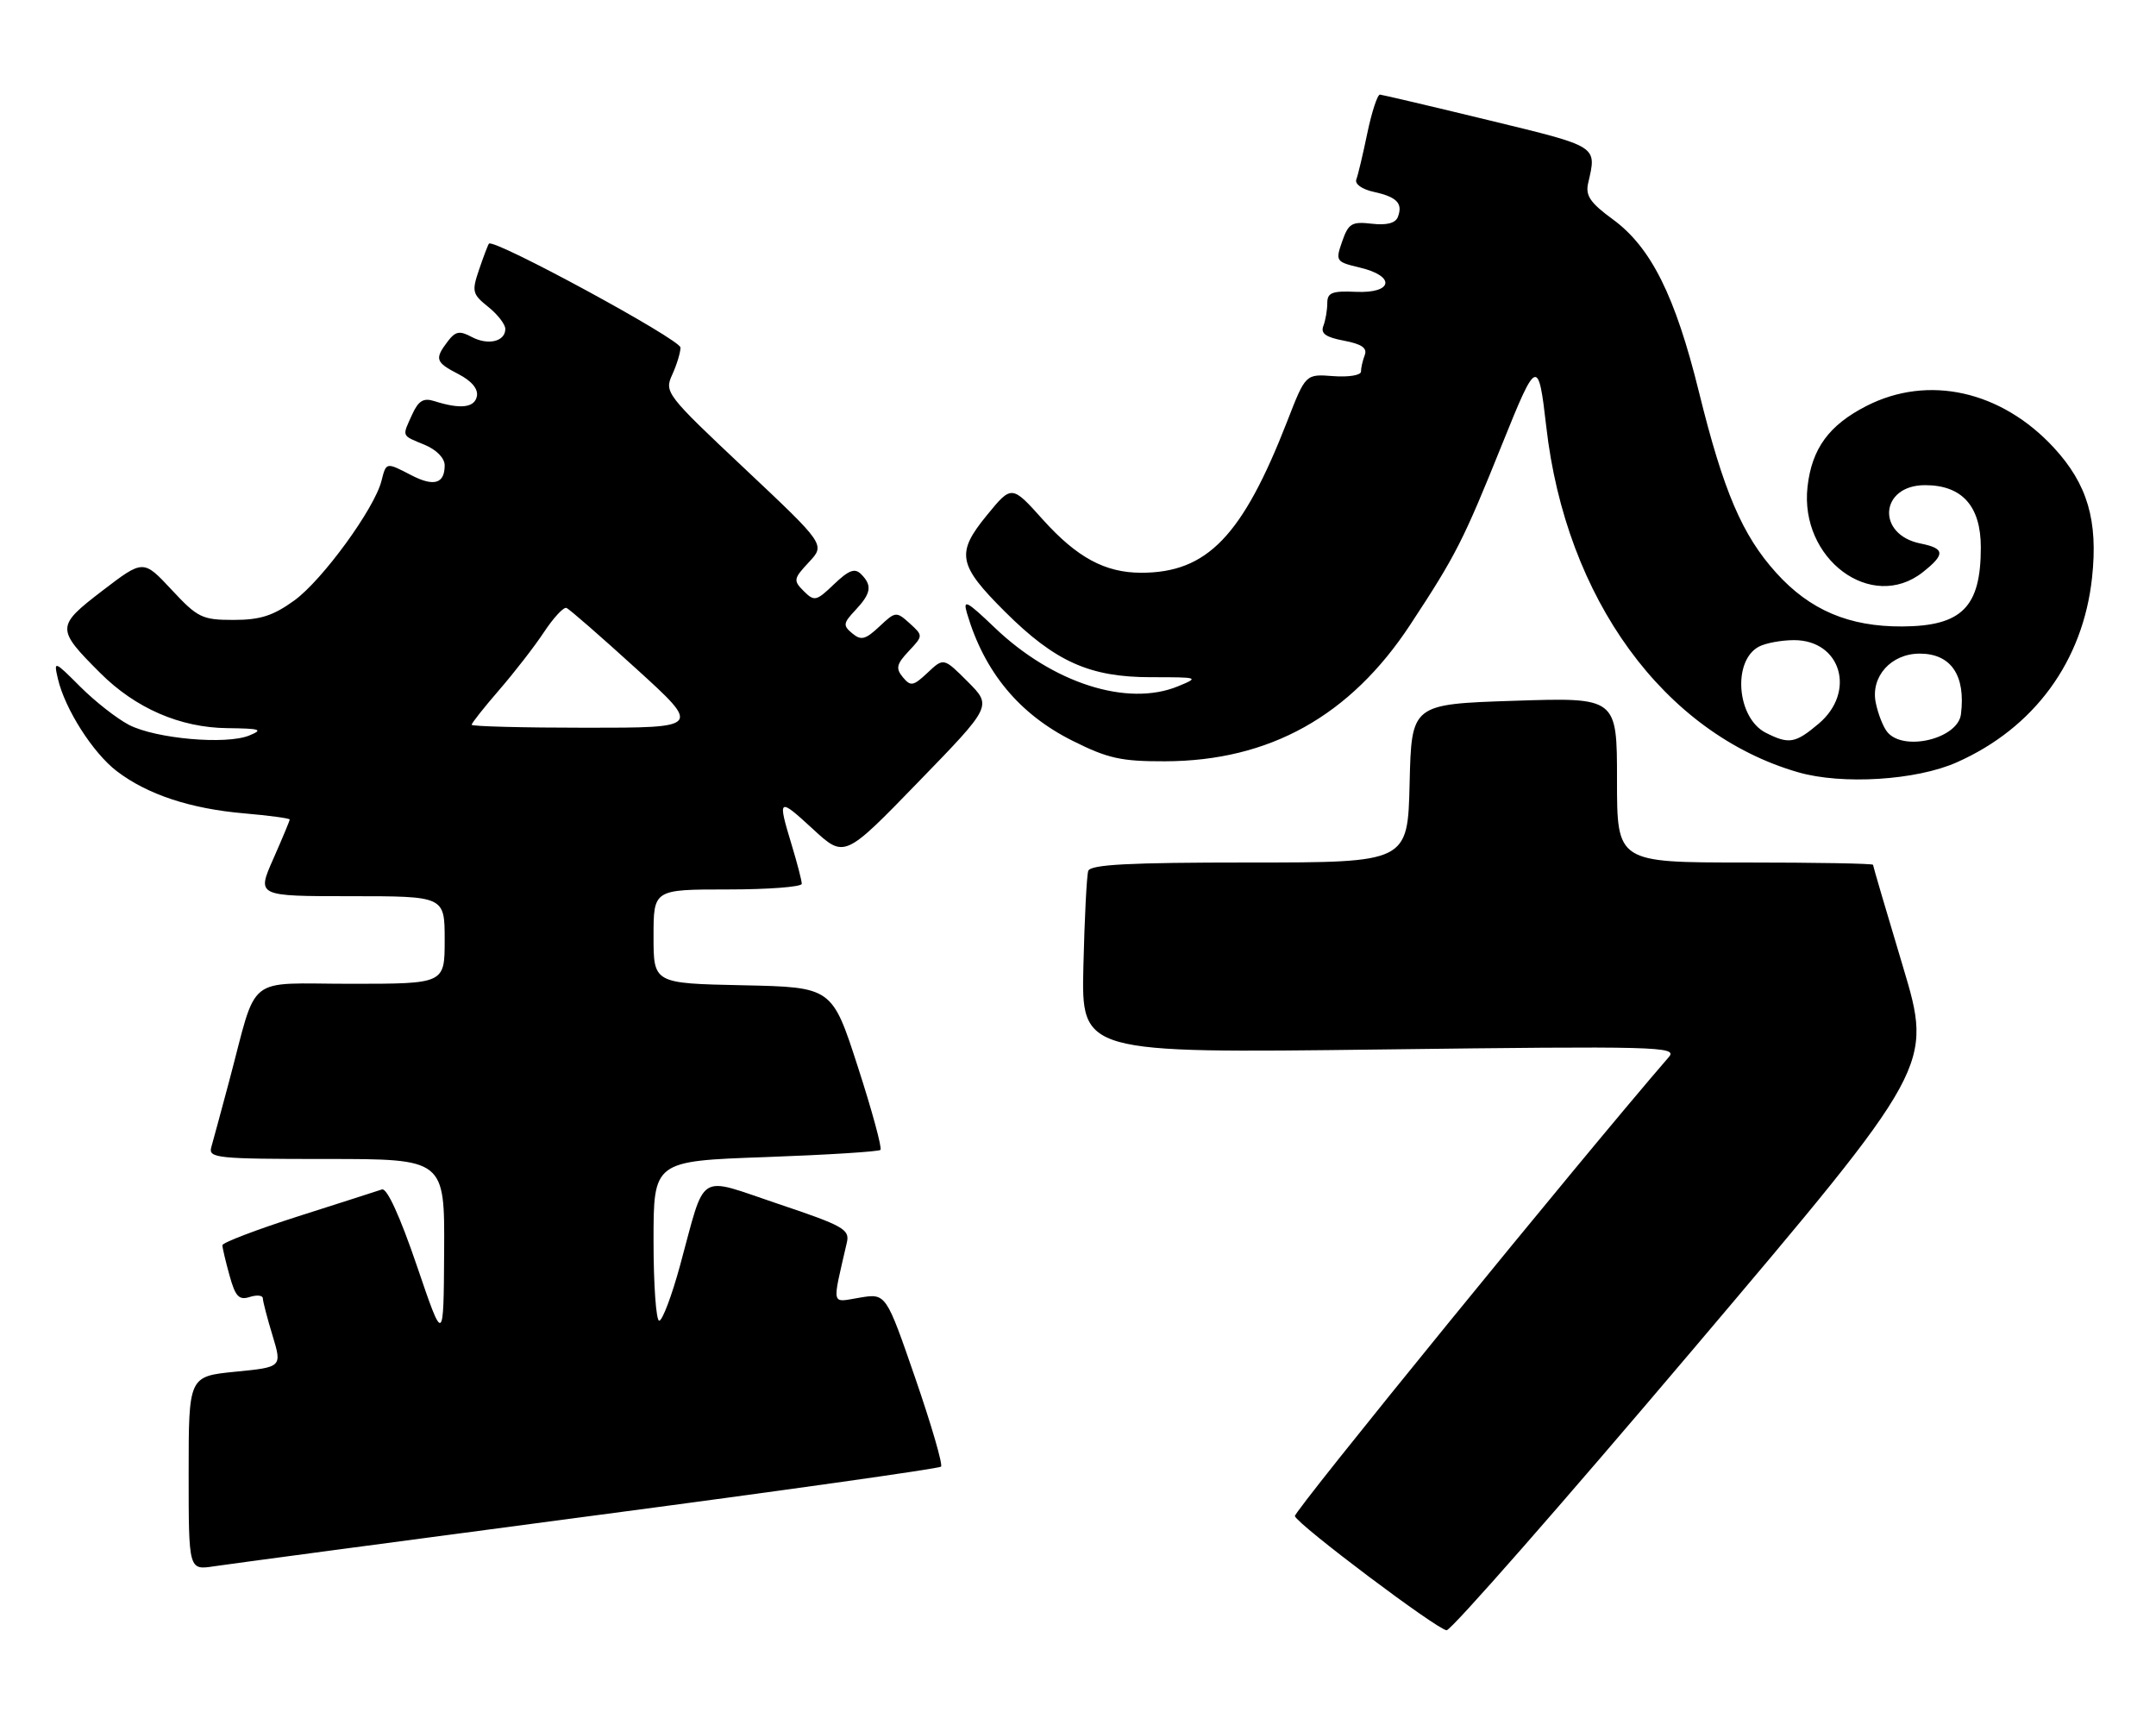 <?xml version="1.0" encoding="UTF-8" standalone="no"?>
<!DOCTYPE svg PUBLIC "-//W3C//DTD SVG 1.1//EN" "http://www.w3.org/Graphics/SVG/1.1/DTD/svg11.dtd" >
<svg xmlns="http://www.w3.org/2000/svg" xmlns:xlink="http://www.w3.org/1999/xlink" version="1.1" viewBox="0 0 320 256">
 <g >
 <path fill="currentColor"
d=" M 251.40 200.12 C 286.87 158.24 286.87 158.24 282.44 143.45 C 280.00 135.32 278.00 128.52 278.00 128.34 C 278.00 128.15 269.45 128.00 259.00 128.00 C 240.00 128.00 240.00 128.00 240.00 115.75 C 240.00 103.50 240.00 103.50 224.75 104.00 C 209.50 104.50 209.50 104.50 209.22 116.25 C 208.94 128.00 208.94 128.00 185.44 128.00 C 167.53 128.00 161.84 128.30 161.52 129.25 C 161.29 129.94 160.97 136.31 160.80 143.40 C 160.50 156.30 160.50 156.30 204.82 155.75 C 245.98 155.23 249.03 155.31 247.71 156.85 C 234.56 172.06 191.96 224.36 192.19 225.00 C 192.66 226.33 213.33 241.86 214.71 241.94 C 215.38 241.97 231.89 223.15 251.40 200.12 Z  M 87.32 225.03 C 115.83 221.27 139.38 217.95 139.67 217.66 C 139.96 217.37 138.24 211.46 135.85 204.53 C 131.50 191.93 131.50 191.93 127.60 192.58 C 123.29 193.29 123.47 194.09 125.70 184.37 C 126.14 182.45 125.13 181.89 115.55 178.68 C 103.26 174.56 104.83 173.57 100.91 187.90 C 99.69 192.35 98.31 196.00 97.84 196.00 C 97.38 196.00 97.00 190.67 97.00 184.15 C 97.00 172.31 97.00 172.31 113.60 171.72 C 122.73 171.39 130.42 170.91 130.68 170.65 C 130.94 170.39 129.44 164.85 127.33 158.34 C 123.50 146.50 123.50 146.50 110.25 146.22 C 97.00 145.94 97.00 145.94 97.00 138.97 C 97.00 132.00 97.00 132.00 108.00 132.00 C 114.05 132.00 119.00 131.62 119.00 131.16 C 119.00 130.70 118.33 128.11 117.51 125.41 C 115.38 118.38 115.50 118.29 120.67 123.05 C 125.34 127.35 125.34 127.35 136.29 116.06 C 147.24 104.78 147.24 104.78 143.65 101.18 C 140.06 97.59 140.06 97.59 137.68 99.83 C 135.55 101.83 135.16 101.90 134.00 100.50 C 132.92 99.19 133.06 98.57 134.87 96.64 C 137.03 94.34 137.03 94.34 135.01 92.50 C 133.03 90.72 132.91 90.73 130.52 92.98 C 128.45 94.92 127.81 95.09 126.50 94.00 C 125.09 92.83 125.14 92.48 126.97 90.54 C 129.30 88.05 129.49 86.89 127.80 85.20 C 126.87 84.27 125.98 84.61 123.79 86.70 C 121.15 89.23 120.87 89.29 119.29 87.72 C 117.72 86.15 117.77 85.88 120.06 83.43 C 122.50 80.82 122.50 80.82 110.53 69.55 C 98.85 58.56 98.58 58.21 99.78 55.59 C 100.45 54.12 101.00 52.31 101.00 51.58 C 101.00 50.39 73.25 35.33 72.57 36.16 C 72.42 36.35 71.76 38.08 71.11 40.00 C 70.00 43.25 70.10 43.65 72.46 45.54 C 73.86 46.66 75.00 48.13 75.00 48.82 C 75.00 50.69 72.43 51.30 70.00 50.00 C 68.21 49.04 67.60 49.16 66.45 50.67 C 64.47 53.28 64.63 53.76 68.06 55.53 C 70.01 56.54 71.00 57.73 70.78 58.81 C 70.43 60.52 68.33 60.76 64.44 59.52 C 62.86 59.02 62.11 59.47 61.19 61.48 C 59.65 64.86 59.54 64.57 63.00 66.00 C 64.78 66.74 66.00 67.98 66.00 69.06 C 66.00 71.78 64.41 72.26 61.08 70.54 C 57.28 68.57 57.33 68.57 56.62 71.36 C 55.59 75.47 47.85 86.09 43.70 89.10 C 40.55 91.38 38.63 92.00 34.67 92.00 C 30.00 92.00 29.34 91.68 25.46 87.51 C 21.27 83.02 21.27 83.02 15.19 87.67 C 8.31 92.95 8.30 93.30 14.87 99.87 C 20.11 105.11 26.74 107.99 33.74 108.06 C 38.67 108.12 39.14 108.27 37.00 109.15 C 33.58 110.56 23.13 109.63 19.15 107.58 C 17.36 106.65 14.11 104.11 11.92 101.92 C 8.04 98.04 7.96 98.01 8.59 100.72 C 9.63 105.22 13.79 111.74 17.34 114.45 C 21.88 117.91 28.25 120.02 36.25 120.71 C 39.96 121.03 43.00 121.44 43.00 121.62 C 43.00 121.80 41.90 124.43 40.56 127.47 C 38.11 133.00 38.11 133.00 52.06 133.00 C 66.00 133.00 66.00 133.00 66.00 139.50 C 66.00 146.00 66.00 146.00 52.08 146.00 C 36.19 146.00 38.32 144.30 34.00 160.50 C 32.82 164.90 31.64 169.29 31.36 170.25 C 30.90 171.87 32.18 172.00 48.43 172.00 C 66.00 172.00 66.00 172.00 65.92 185.75 C 65.84 199.50 65.84 199.50 61.86 187.81 C 59.37 180.51 57.43 176.26 56.69 176.52 C 56.03 176.74 50.44 178.54 44.25 180.51 C 38.06 182.49 33.00 184.42 33.01 184.80 C 33.01 185.19 33.49 187.21 34.07 189.30 C 34.93 192.41 35.47 192.99 37.06 192.48 C 38.13 192.14 39.00 192.23 39.01 192.68 C 39.02 193.13 39.66 195.61 40.45 198.20 C 41.87 202.89 41.87 202.89 34.94 203.57 C 28.00 204.26 28.00 204.26 28.00 218.64 C 28.00 233.02 28.00 233.02 31.75 232.45 C 33.81 232.14 58.82 228.80 87.32 225.03 Z  M 290.42 113.14 C 301.93 108.04 309.18 98.13 310.51 85.71 C 311.42 77.26 309.83 71.86 304.86 66.46 C 297.04 57.98 286.19 55.56 277.02 60.25 C 271.46 63.09 268.92 66.57 268.28 72.22 C 267.07 82.94 277.77 90.90 285.37 84.93 C 288.75 82.26 288.69 81.39 285.05 80.66 C 278.45 79.34 279.01 72.00 285.72 72.00 C 291.22 72.00 294.00 75.11 294.00 81.24 C 294.00 90.10 291.19 92.92 282.33 92.97 C 274.43 93.01 268.62 90.54 263.63 85.01 C 258.58 79.42 255.80 72.91 252.17 58.20 C 248.64 43.88 245.04 36.68 239.35 32.53 C 236.05 30.12 235.30 29.03 235.71 27.22 C 237.00 21.59 237.38 21.83 221.00 17.85 C 212.47 15.78 205.19 14.07 204.82 14.04 C 204.45 14.02 203.61 16.58 202.95 19.72 C 202.30 22.87 201.56 25.98 201.31 26.63 C 201.05 27.31 202.16 28.10 203.92 28.48 C 207.35 29.24 208.25 30.18 207.47 32.21 C 207.12 33.12 205.81 33.46 203.60 33.20 C 200.64 32.86 200.14 33.15 199.21 35.83 C 198.19 38.75 198.27 38.86 201.83 39.71 C 207.18 40.97 206.76 43.56 201.25 43.31 C 197.71 43.15 197.00 43.43 197.00 44.98 C 197.00 46.00 196.74 47.52 196.42 48.36 C 195.98 49.49 196.77 50.05 199.48 50.56 C 202.11 51.06 202.96 51.65 202.56 52.70 C 202.25 53.51 202.00 54.61 202.00 55.15 C 202.00 55.69 200.15 55.99 197.89 55.82 C 193.78 55.50 193.78 55.50 191.06 62.50 C 184.42 79.55 179.18 85.00 169.40 85.00 C 164.03 85.00 159.86 82.75 154.80 77.13 C 150.16 71.96 150.16 71.96 146.47 76.47 C 141.85 82.11 142.18 83.83 149.19 90.81 C 156.63 98.21 161.74 100.50 170.82 100.50 C 177.95 100.50 178.06 100.53 174.82 101.86 C 167.31 104.93 156.26 101.39 147.64 93.15 C 143.49 89.18 142.89 88.86 143.52 91.00 C 146.09 99.73 151.27 105.98 159.20 109.94 C 164.43 112.56 166.42 113.00 172.91 112.98 C 188.43 112.94 200.43 106.25 209.34 92.67 C 216.12 82.36 217.18 80.26 223.03 65.73 C 228.08 53.17 228.33 53.08 229.50 63.30 C 232.40 88.85 247.00 108.87 266.89 114.61 C 273.41 116.49 284.42 115.81 290.42 113.14 Z  M 70.00 107.56 C 70.00 107.32 71.85 104.98 74.11 102.37 C 76.37 99.76 79.37 95.89 80.76 93.78 C 82.16 91.67 83.65 90.06 84.07 90.22 C 84.49 90.37 89.15 94.44 94.44 99.25 C 104.06 108.00 104.06 108.00 87.03 108.00 C 77.66 108.00 70.00 107.80 70.00 107.56 Z  M 262.07 108.74 C 257.78 106.55 257.10 98.09 261.05 95.97 C 262.05 95.44 264.40 95.00 266.28 95.00 C 273.26 95.00 275.52 102.70 269.92 107.41 C 266.46 110.33 265.52 110.49 262.07 108.74 Z  M 280.13 108.65 C 279.51 107.91 278.74 105.94 278.40 104.26 C 277.63 100.40 280.69 97.00 284.93 97.00 C 289.58 97.00 291.77 100.23 291.05 106.00 C 290.60 109.63 282.56 111.58 280.13 108.65 Z "/>
</g>
</svg>